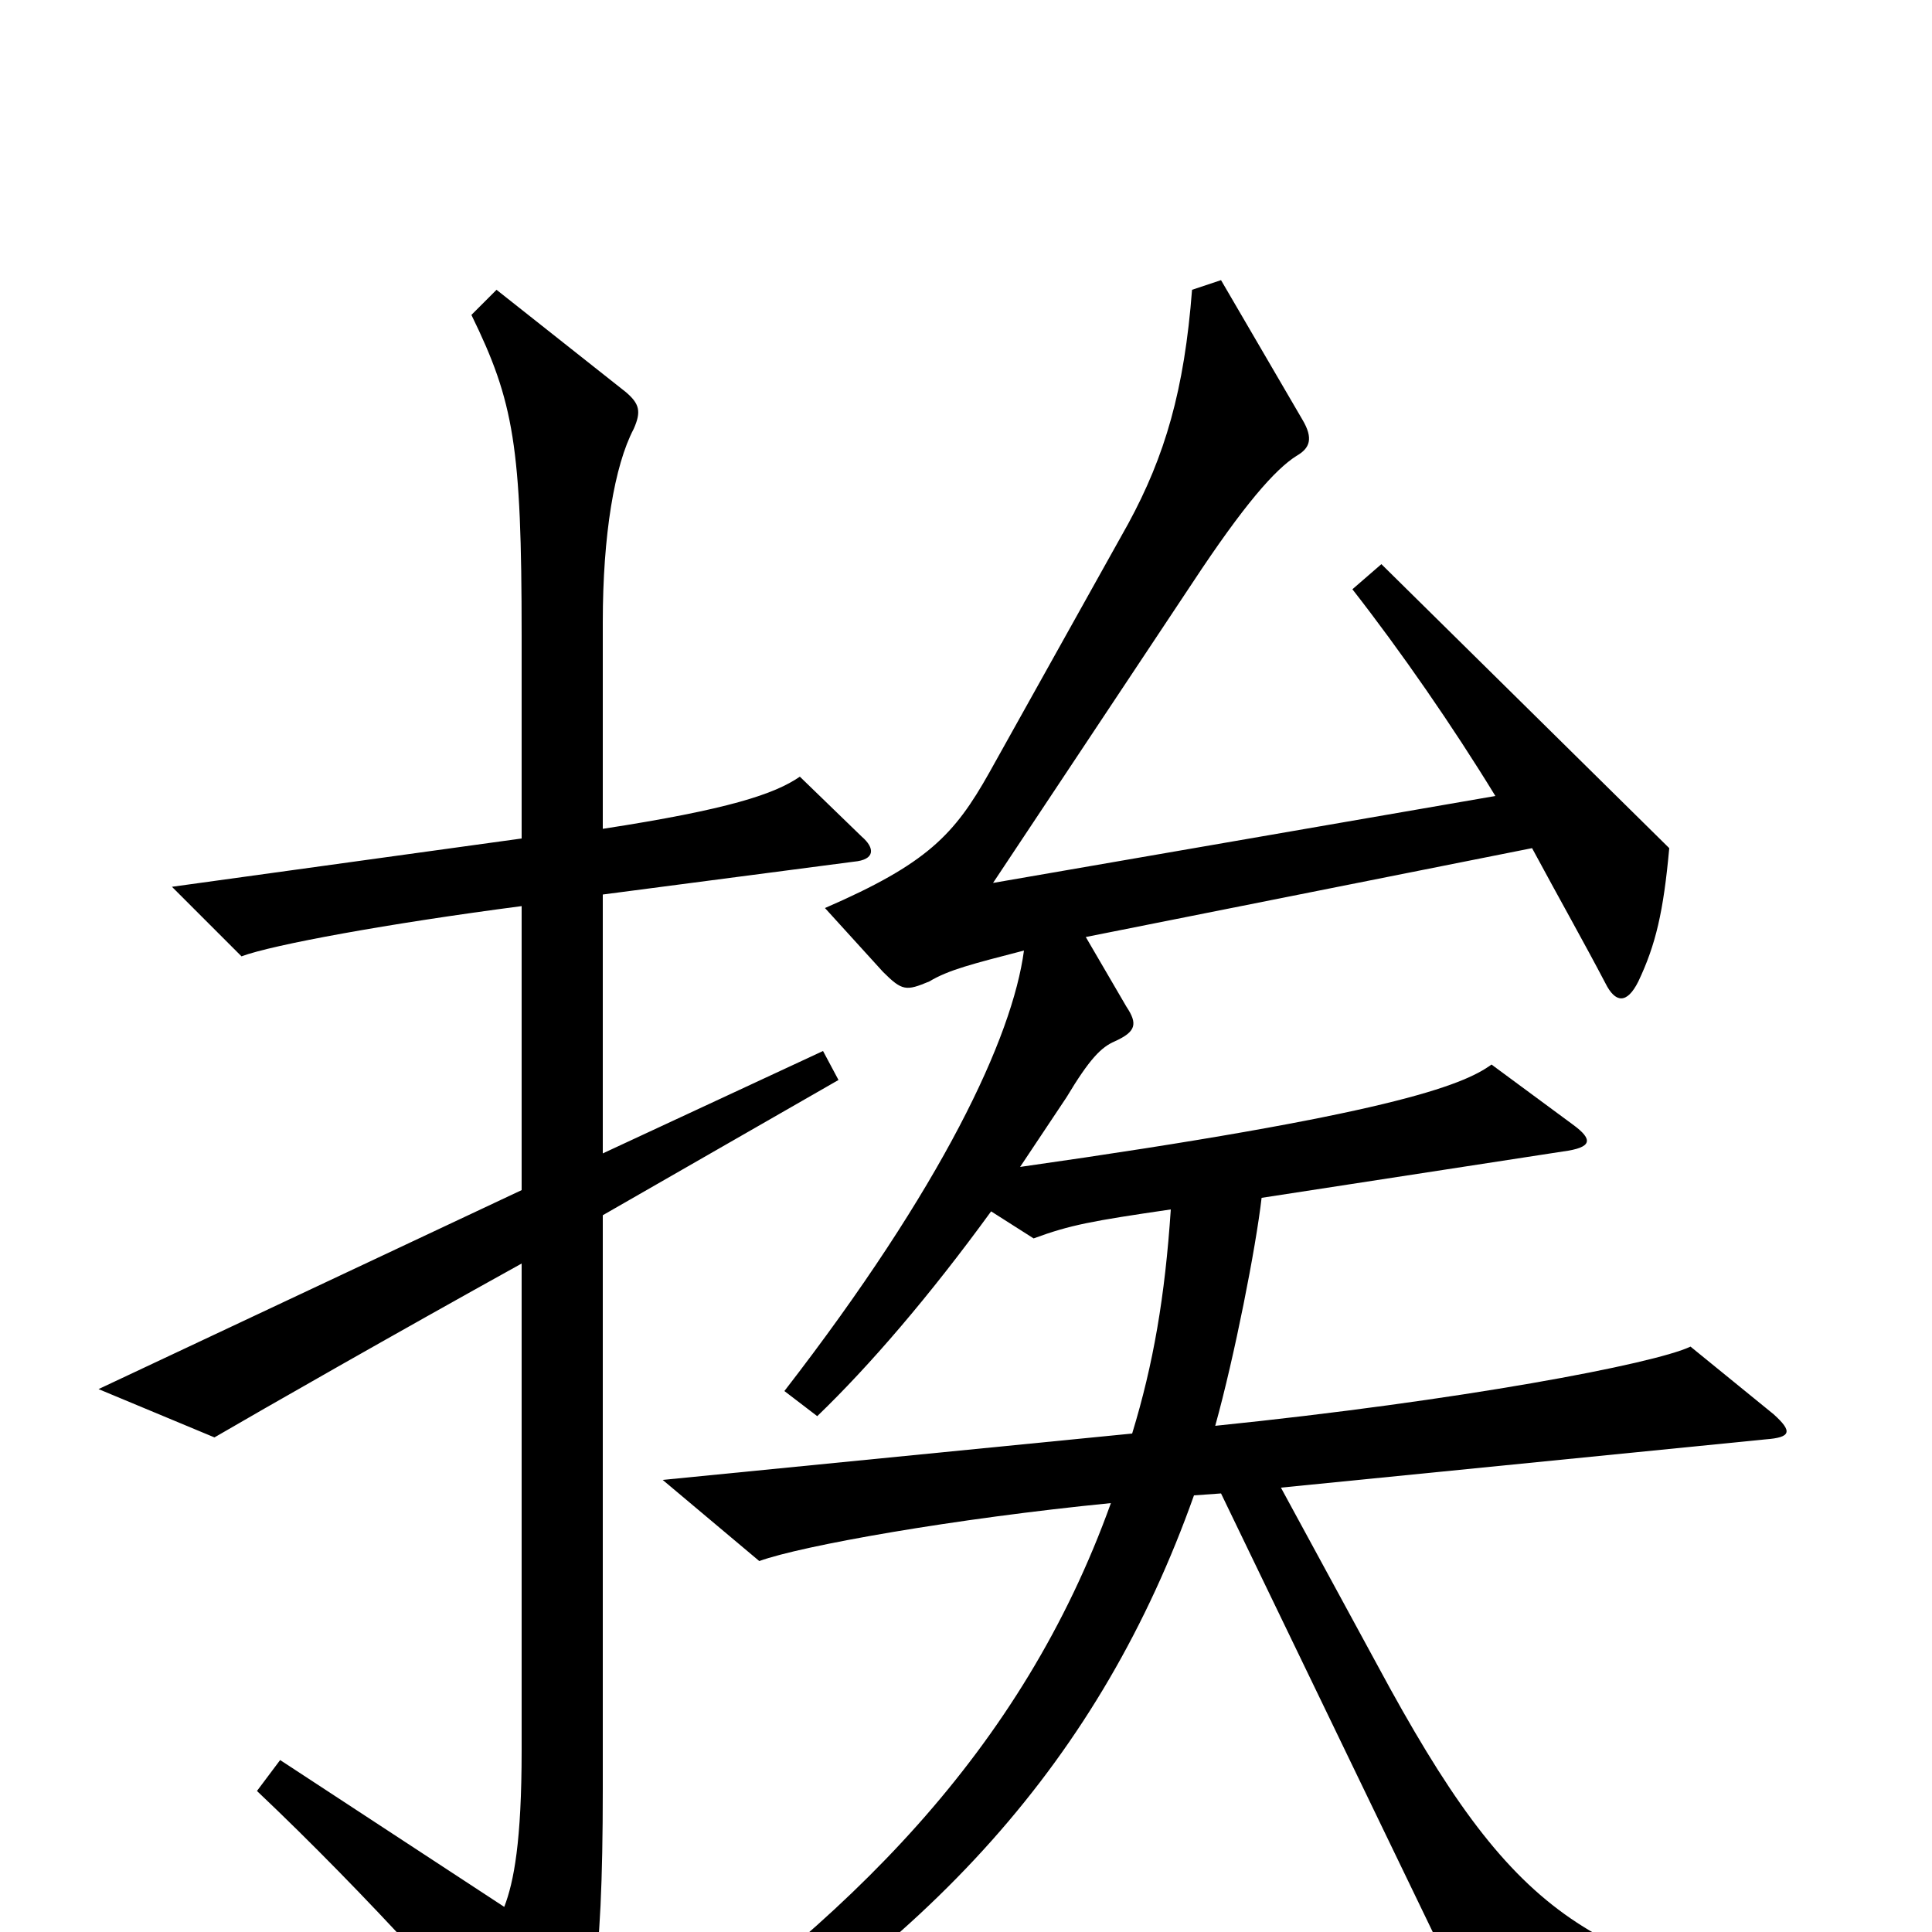 <svg xmlns="http://www.w3.org/2000/svg" viewBox="0 -1000 1000 1000">
	<path fill="#000000" d="M446 -567L414 -598C401 -589 377 -581 312 -571V-678C312 -723 318 -759 328 -778C332 -787 331 -791 324 -797L257 -850L244 -837C266 -792 270 -769 270 -671V-566L89 -541L125 -505C141 -511 201 -522 270 -531V-384L51 -281L111 -256C135 -270 205 -310 270 -346V-94C270 -47 266 -26 261 -13L145 -89L133 -73C189 -20 249 46 274 80C280 88 284 88 291 77C306 51 312 22 312 -74V-371L434 -441L426 -456L312 -403V-537L442 -554C453 -555 453 -561 446 -567ZM949 54V39C821 14 784 -6 713 -138L663 -230L914 -255C927 -256 928 -259 918 -268L875 -303C856 -294 756 -275 629 -262C639 -298 650 -354 653 -380L809 -404C824 -406 825 -410 814 -418L772 -449C757 -438 718 -423 528 -396C536 -408 544 -420 552 -432C564 -452 570 -458 577 -461C588 -466 589 -470 583 -479L562 -515L793 -561C807 -535 820 -512 831 -491C836 -481 842 -480 848 -492C857 -511 861 -528 864 -561L715 -708L700 -695C725 -663 752 -624 774 -588L514 -543L617 -698C644 -739 660 -757 671 -764C678 -768 680 -773 674 -783L632 -855L617 -850C613 -798 603 -764 584 -729L512 -600C494 -568 480 -553 427 -530L457 -497C467 -487 469 -487 481 -492C491 -498 503 -501 530 -508C524 -463 488 -386 406 -280L423 -267C450 -293 481 -329 513 -373L535 -359C554 -366 565 -368 606 -374C603 -329 597 -294 586 -258L343 -234L393 -192C415 -200 494 -214 575 -222C529 -94 439 -5 321 75L332 94C482 9 570 -91 618 -226L632 -227L772 63Z"/>
</svg>
